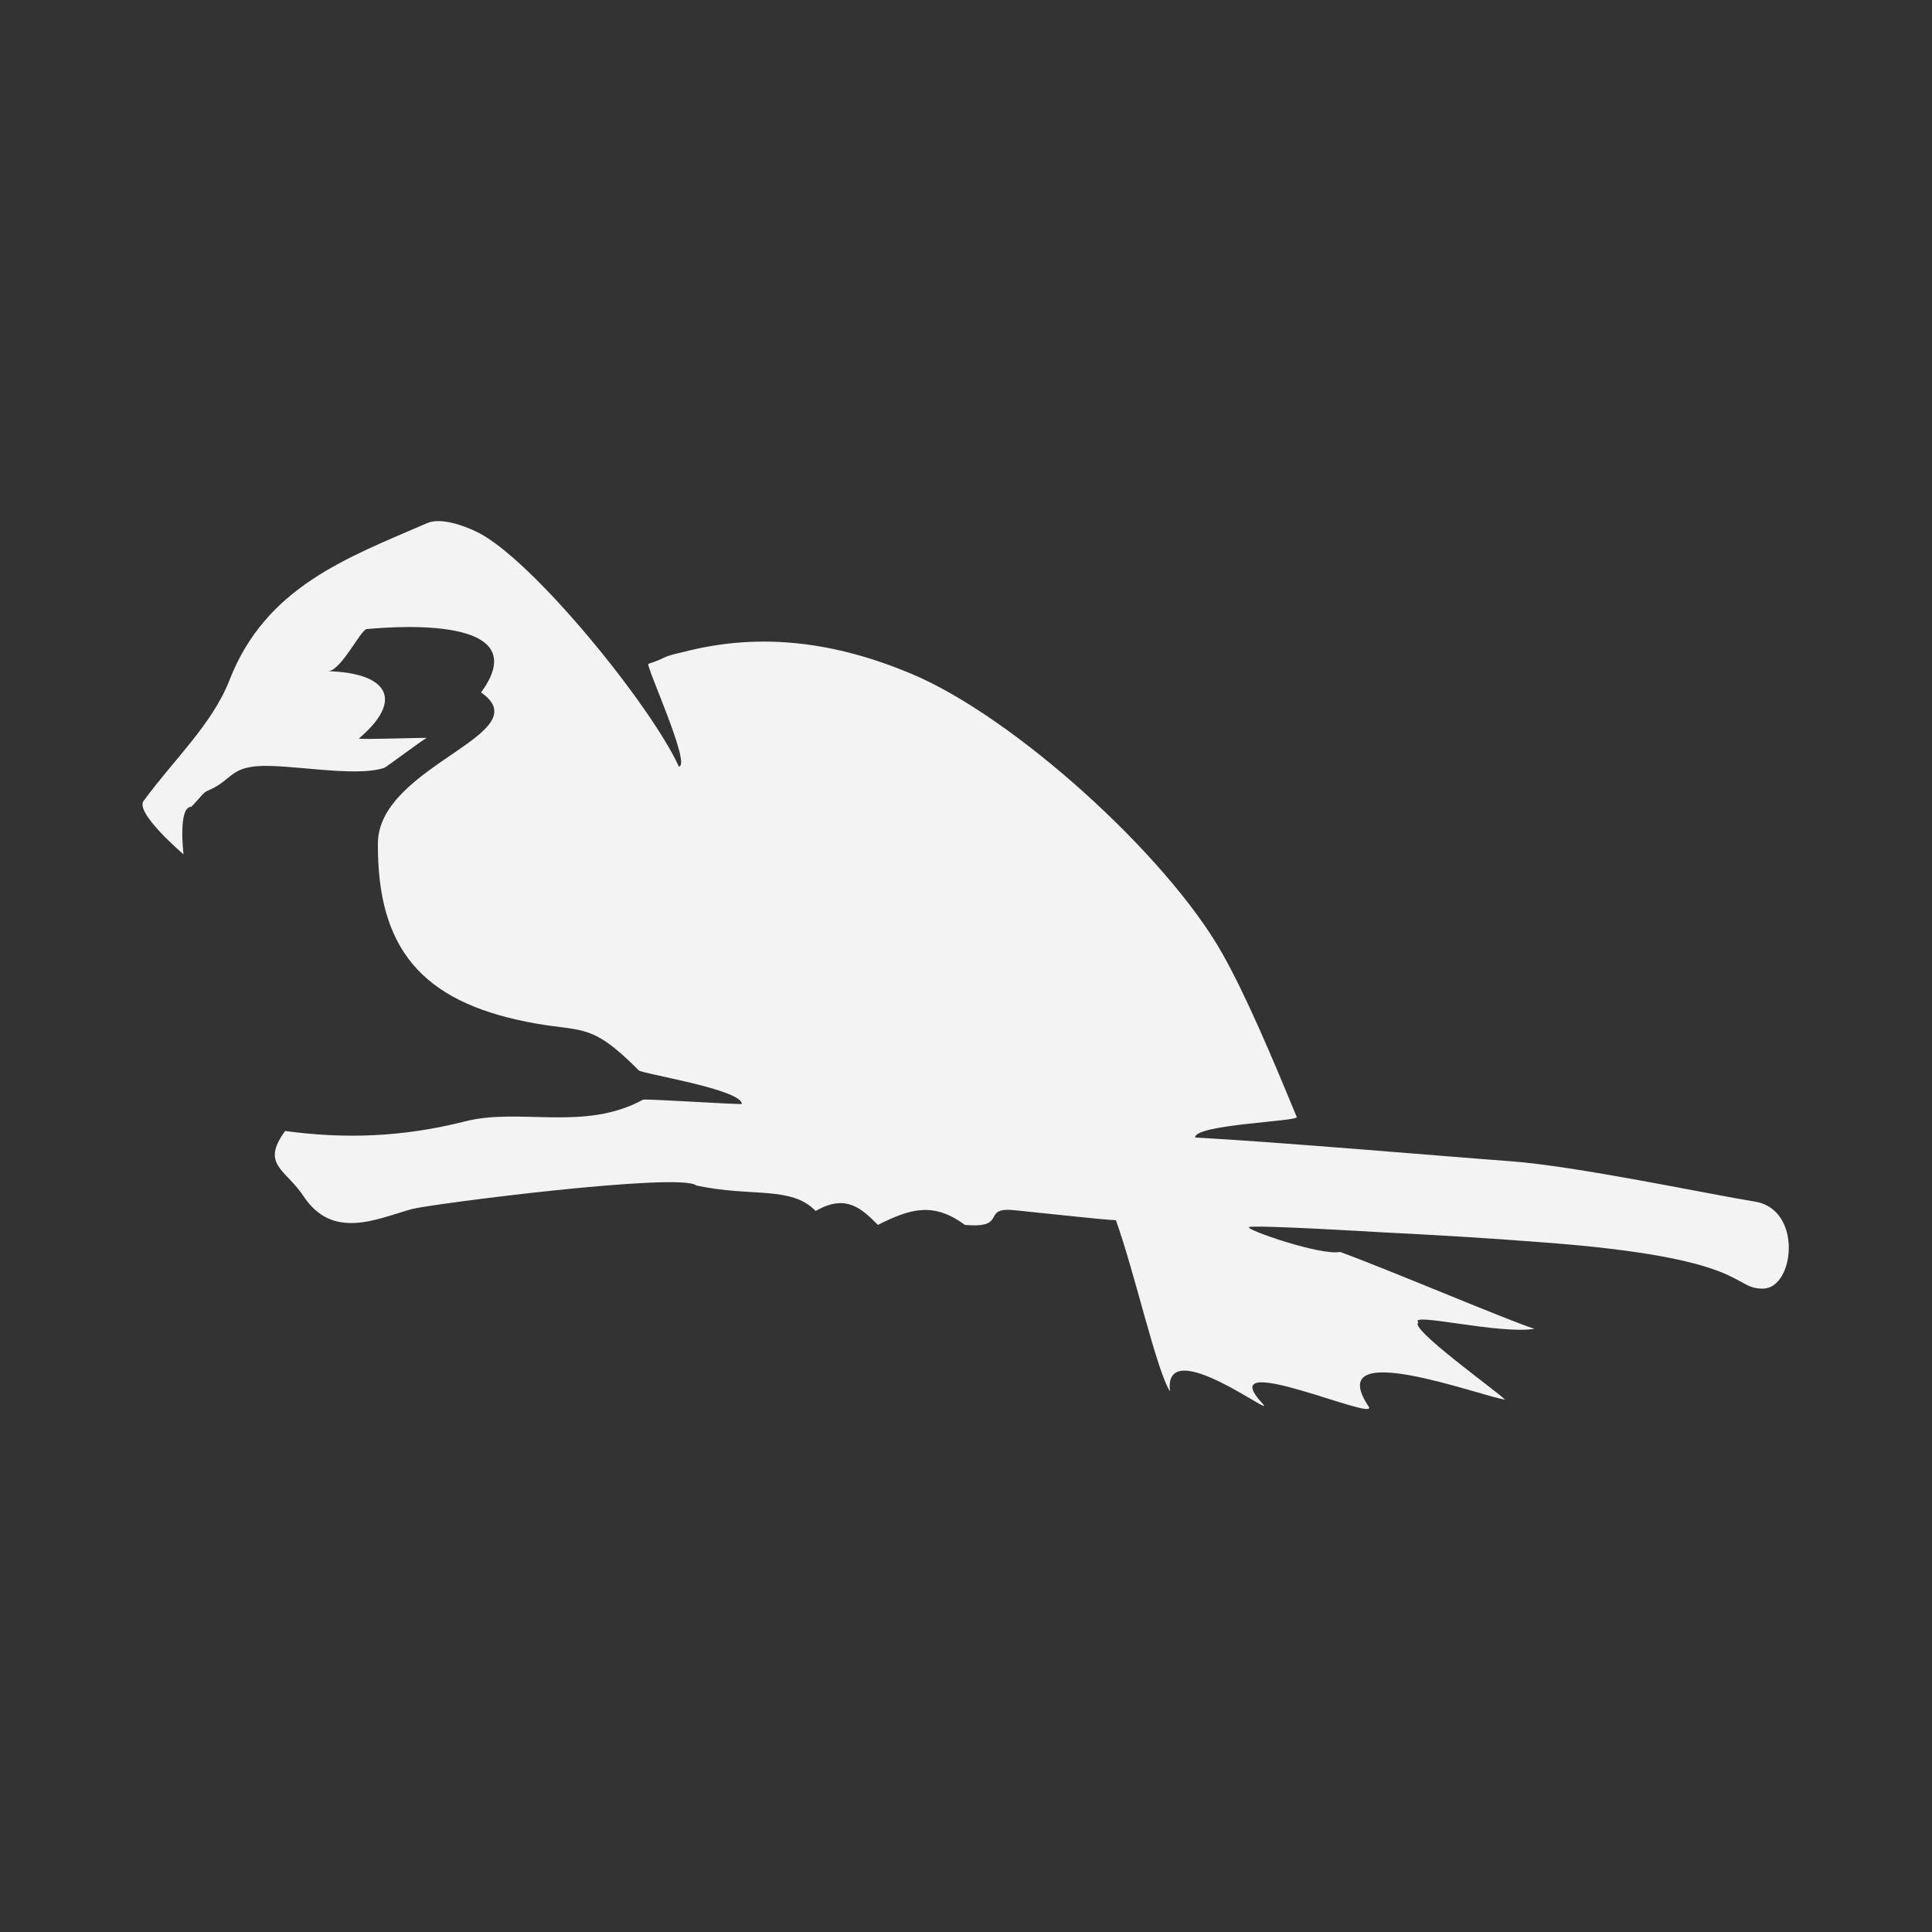 <?xml version="1.0" encoding="utf-8"?>
<!-- Generator: Adobe Illustrator 24.2.1, SVG Export Plug-In . SVG Version: 6.00 Build 0)  -->
<svg version="1.1" id="Layer_1" xmlns="http://www.w3.org/2000/svg" xmlns:xlink="http://www.w3.org/1999/xlink" x="0px" y="0px"
	 viewBox="0 0 500 500" style="enable-background:new 0 0 500 500;" xml:space="preserve">
<rect x="0" y="0" width="500" height="500" fill="#333333" stroke="none"/>
<style type="text/css">
	.st0{fill:#F3F3F3;}
</style>
<path class="st0" d="M454.3,311c-12.3-2-46.7-9.3-63.7-10.5c-13.8-1-61.6-5.1-81.3-6.1c-0.3-3.4,26.8-4.2,26.3-5.3
	c-6.6-16-13.1-31.4-19.3-42.4c-14.3-25.3-53.8-61.2-80.6-72.4c-19.2-8-38.6-10.9-59.1-5.5c-5.6,1.2-3.8,1.4-8.8,3
	c-0.8,0.3,11.2,26.3,7.9,26.6c-7.2-15.8-37.9-53.7-52.2-60.7c-3.9-1.9-9.6-3.8-13-2.3C90,144.3,68.8,151.8,59.4,176
	c-4.5,11.5-14.6,20.8-22.1,31.1c-2.9,2.9,10.2,14,10.2,14s-1.5-12.3,2-12.3c2-2,3.1-3.7,4.1-4.1c6.1-2.5,5.8-5.8,12.8-6.4
	c8.1-0.7,25.5,3,33.1,0.4c0.5-0.2,10.1-7.4,10.9-7.7c0.6-0.2-17.9,0.5-17.5,0.1c11.9-10.1,7.3-17-8.1-17.4
	c3.3,0.2,8.6-10.8,10.1-10.9c1.8-0.1,45.2-4.9,29.6,16.4C140,190,98,198,97.8,218.2c-0.2,27.5,11.6,40.8,38.3,46.2
	c14.6,3,16.3-0.4,29.2,12.6c0.8,0.9,26.6,4.9,26.7,8.7c-1.1,0.2-25.1-1.4-25.6-1.1c-15.2,8.3-31.8,2-46,5.6
	c-16.1,4.1-31.1,4.6-46.6,2.5c-6.4,8.7,0.1,9.9,4.7,16.8c7.6,11.6,19.1,5.9,28.1,3.4c4.8-1.3,69.6-9.6,73.6-6.1
	c14.3,3.1,24.5,0,30.9,6.6c7.9-4.6,12-0.5,16.1,3.6c8.2-4.1,14.3-6.1,22.5,0c11.4,1,4-4.7,12.8-3.8c13.5,1.4,22.9,2.4,24.9,2.5
	c0,0,0.6,0,1.4,0.1c5,14,10.5,38.9,14,44.3c-1.9-15.5,28.4,7.9,23.9,3.1c-13.5-14.6,30.5,5.2,27.5,0.8c-12.3-18.4,29.7-2.4,35.3-1.8
	c-2.6-2.5-25.2-18.7-22.4-19.9c-2.9-2.9,20.8,3.1,30,1.6c-6.9-2.2-38.9-15.8-50.3-19.9c-5,1-24.3-5.7-23.6-6.4s32.4,1.2,34.1,1.3
	c13.9,0.7,27.8,1.5,41.7,2.6c54.1,4,49,12,57.2,12S466.6,313.1,454.3,311z"/>
</svg>
